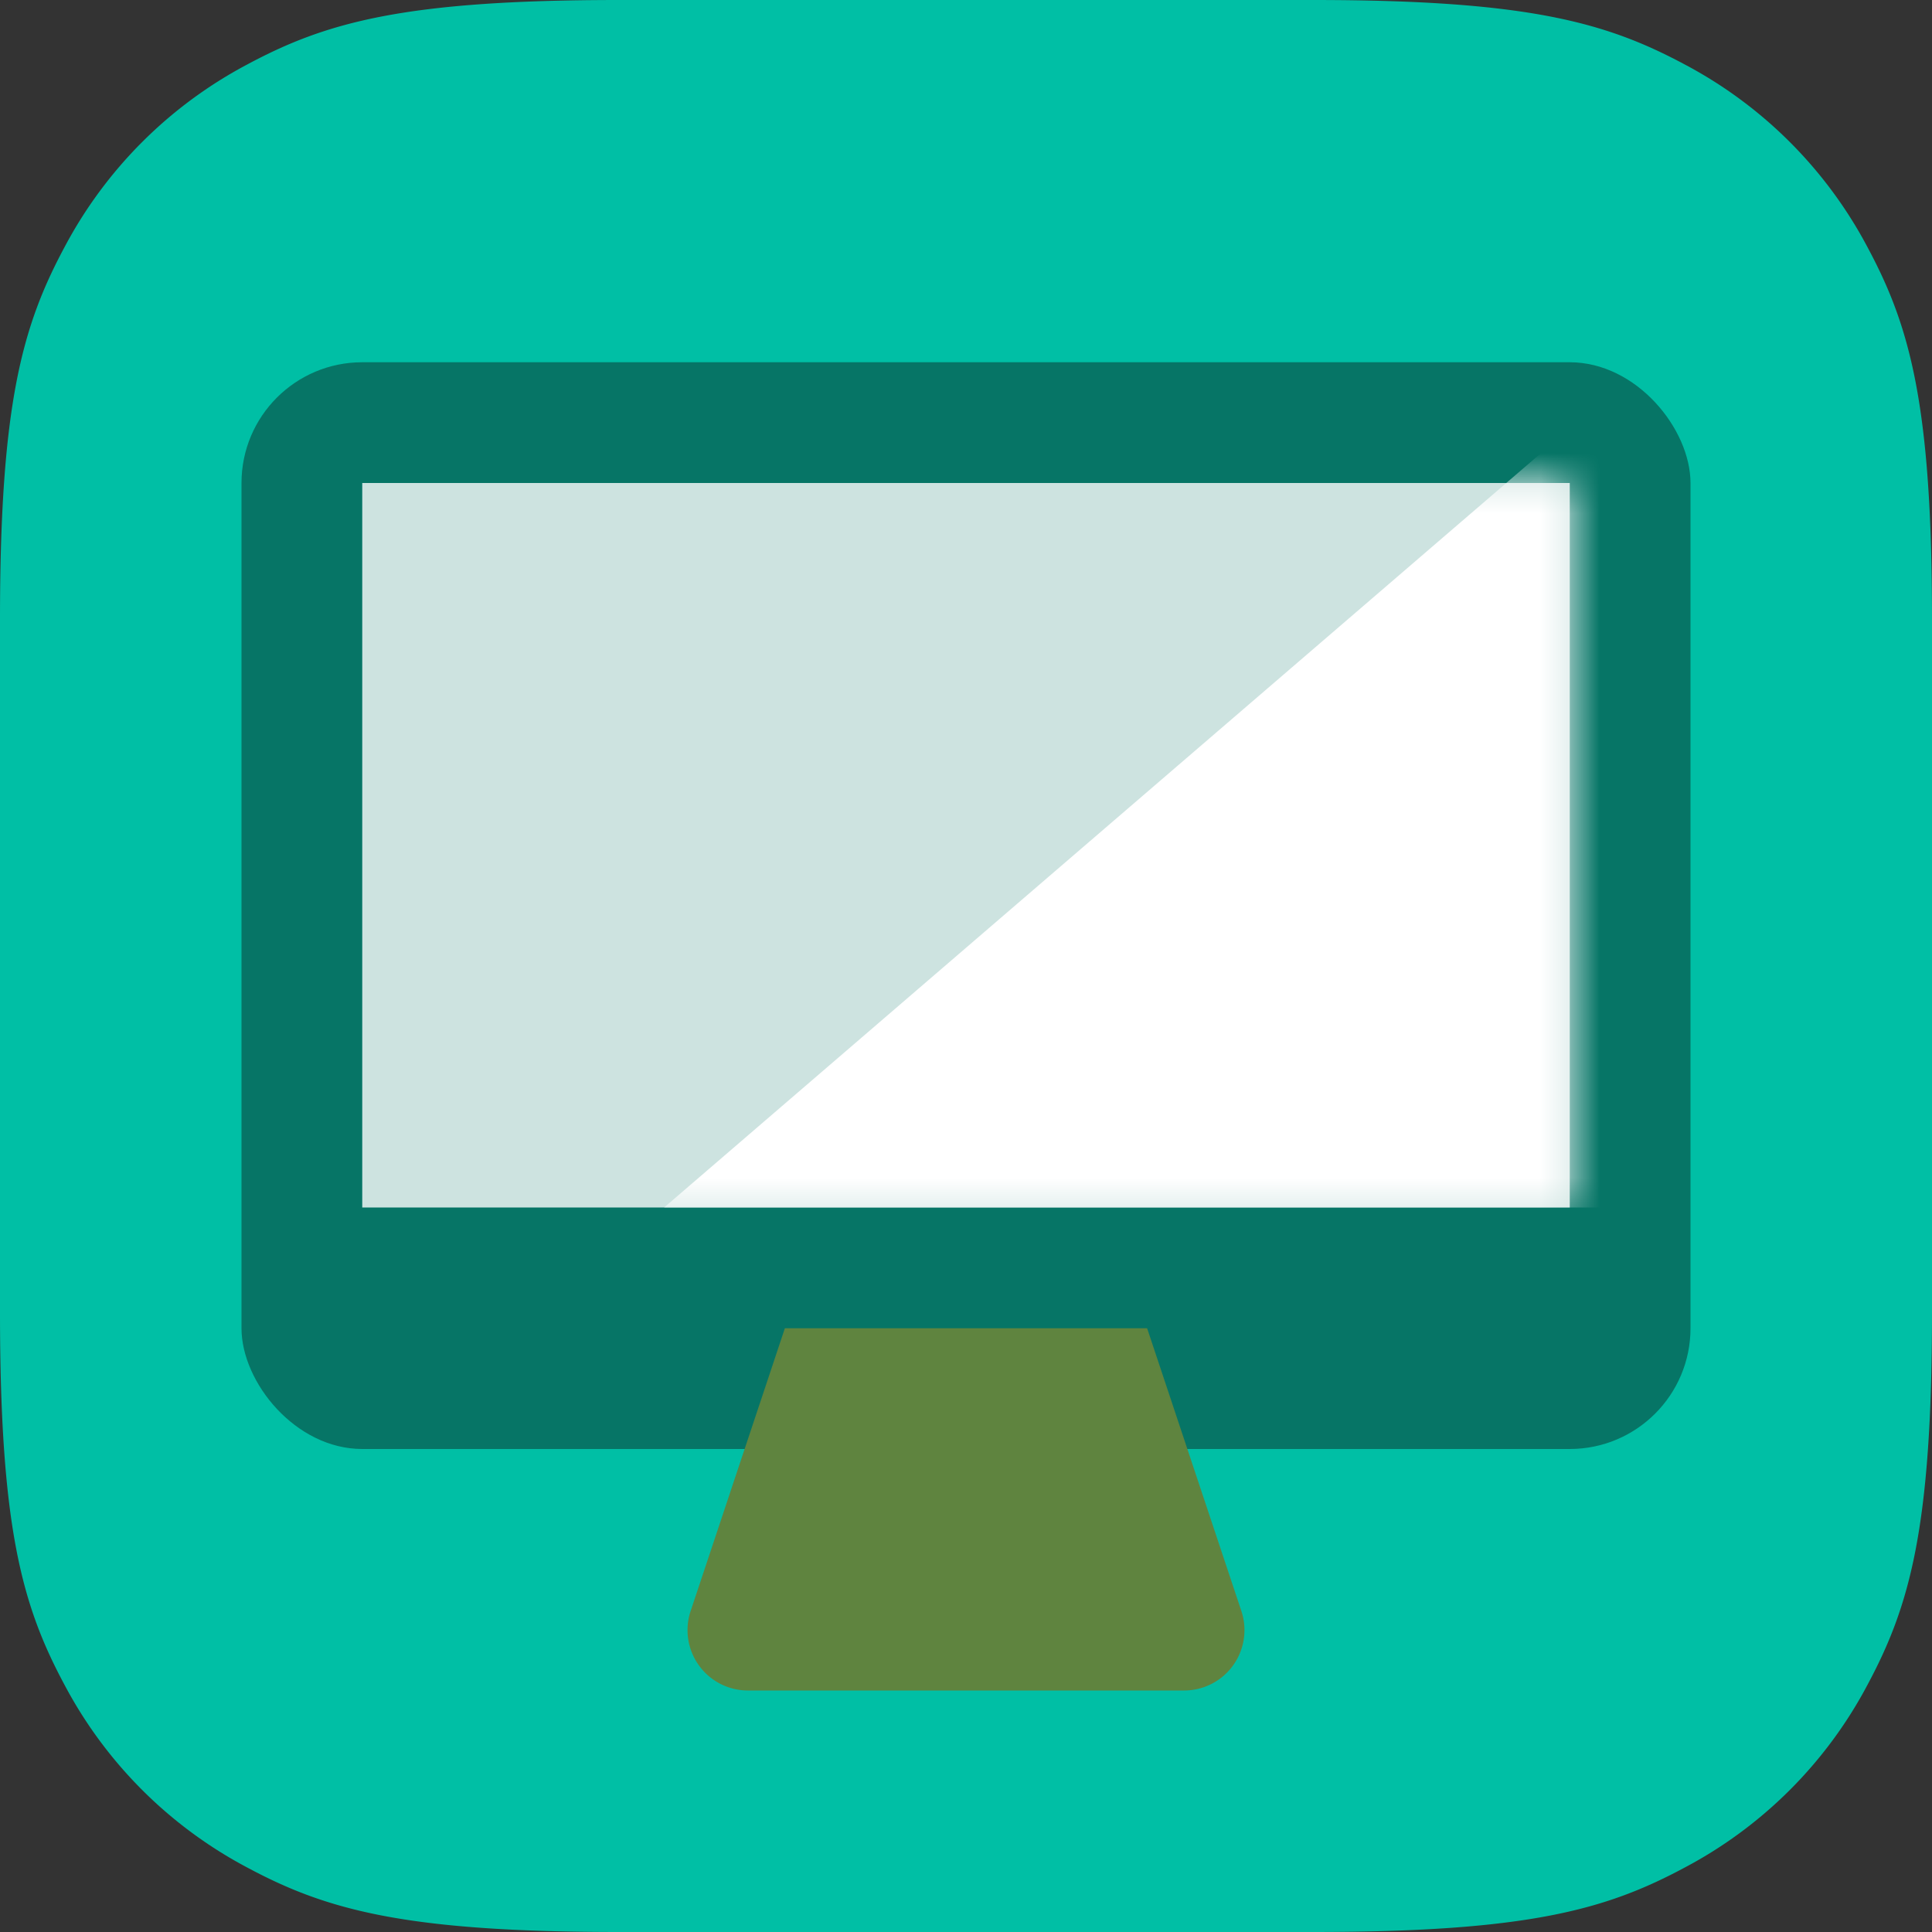 <svg xmlns="http://www.w3.org/2000/svg" xmlns:xlink="http://www.w3.org/1999/xlink" width="32" height="32" viewBox="0 0 32 32"><rect x="0" y="0" width="32" height="32" fill="#333333" stroke="none"/><title>Komputer dan Elektronik</title><defs><rect id="a" width="24" height="18" rx="2"/><path id="b" d="M2 2h20v12H2z"/><path d="M9 16h6l1.561 4.684A1 1 0 0 1 15.613 22H8.387a1 1 0 0 1-.948-1.316L9 16z" id="d"/></defs><g fill="none" fill-rule="evenodd"><path d="M10.256 0h11.488c3.567 0 4.86.371 6.163 1.069a7.27 7.27 0 0 1 3.024 3.024C31.63 5.396 32 6.689 32 10.256v11.488c0 3.567-.371 4.86-1.069 6.163a7.27 7.27 0 0 1-3.024 3.024C26.604 31.63 25.311 32 21.744 32H10.256c-3.567 0-4.86-.371-6.163-1.069a7.27 7.27 0 0 1-3.024-3.024C.37 26.604 0 25.311 0 21.744V10.256c0-3.567.371-4.86 1.069-6.163a7.27 7.27 0 0 1 3.024-3.024C5.396.37 6.689 0 10.256 0z" fill="#00BFA5" fill-rule="nonzero"/><g transform="translate(4 6)"><use fill="#067566" fill-rule="nonzero" xlink:href="#a"/><mask id="c" fill="#fff"><use xlink:href="#b"/></mask><use fill-opacity=".8" fill="#FFF" fill-rule="nonzero" xlink:href="#b"/><path fill="#FFF" fill-rule="nonzero" mask="url(#c)" d="M22.111 1L7 14h16V1z"/><use fill="#5F843F" fill-rule="nonzero" xlink:href="#d"/></g></g></svg>
